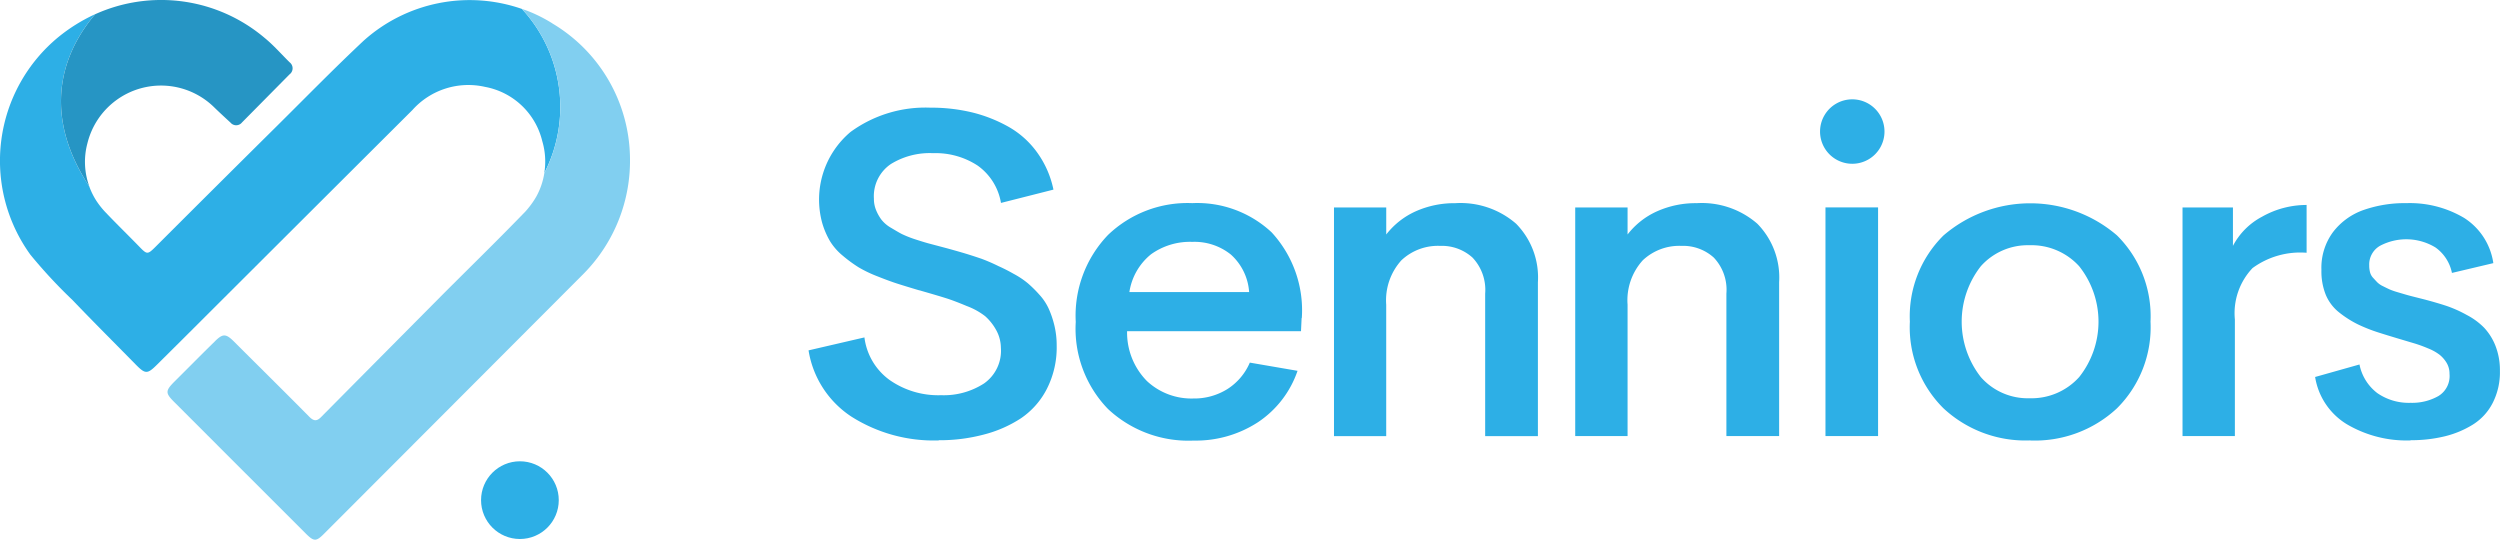 <svg id="Grupo_479" data-name="Grupo 479" xmlns="http://www.w3.org/2000/svg" xmlns:xlink="http://www.w3.org/1999/xlink" width="248.302" height="53.603" viewBox="0 0 248.302 53.603">
  <defs>
    <clipPath id="clip-path">
      <rect id="Rectángulo_257" data-name="Rectángulo 257" width="248.302" height="53.603" transform="translate(0 0)" fill="none"/>
    </clipPath>
  </defs>
  <g id="Grupo_476" data-name="Grupo 476" transform="translate(0 0)" clip-path="url(#clip-path)">
    <path id="Trazado_7401" data-name="Trazado 7401" d="M184.823,55.922a15.264,15.264,0,0,1-8.7-2.361,9.691,9.691,0,0,1-4.26-6.582l5.55-1.287a6.164,6.164,0,0,0,2.5,4.229,8.426,8.426,0,0,0,5.11,1.51,7.361,7.361,0,0,0,4.265-1.163,3.968,3.968,0,0,0,1.678-3.555,3.712,3.712,0,0,0-.5-1.807,5.178,5.178,0,0,0-1.062-1.322,6.893,6.893,0,0,0-1.824-1.007q-1.241-.52-2.03-.77t-2.436-.723A2.655,2.655,0,0,0,182.8,41q-1.287-.383-2.1-.643t-1.973-.723a12.564,12.564,0,0,1-1.886-.9A13.487,13.487,0,0,1,175.29,37.6,5.835,5.835,0,0,1,174,36.143a7.922,7.922,0,0,1-.78-1.815,8.782,8.782,0,0,1,2.81-9.04,12.584,12.584,0,0,1,7.929-2.414,17.322,17.322,0,0,1,4.129.466,14.317,14.317,0,0,1,3.62,1.423,8.865,8.865,0,0,1,2.852,2.55,9.579,9.579,0,0,1,1.626,3.7l-5.211,1.322a5.7,5.7,0,0,0-2.317-3.709,7.618,7.618,0,0,0-4.431-1.233,7.349,7.349,0,0,0-4.195,1.084,3.859,3.859,0,0,0-1.678,3.431,2.943,2.943,0,0,0,.225,1.163,4.3,4.3,0,0,0,.52.924,3.3,3.3,0,0,0,.924.793c.442.26.784.471,1.092.629a10.8,10.8,0,0,0,1.409.555q.951.309,1.48.442l1.661.441c.7.194,1.273.357,1.7.485s.992.308,1.678.542a17.407,17.407,0,0,1,1.678.727,16.871,16.871,0,0,1,1.51.767,8.278,8.278,0,0,1,1.422.948,12.157,12.157,0,0,1,1.15,1.141,5.285,5.285,0,0,1,.924,1.4,9.479,9.479,0,0,1,.556,1.656,8.434,8.434,0,0,1,.225,1.986,9.079,9.079,0,0,1-.96,4.265,7.828,7.828,0,0,1-2.6,2.959,12.333,12.333,0,0,1-3.713,1.618,17.058,17.058,0,0,1-4.436.555" transform="translate(-91.557 -12.18)" fill="#2dafe6"/>
    <path id="Trazado_7402" data-name="Trazado 7402" d="M251.063,54.56,251,55.882H233.728a6.849,6.849,0,0,0,1.986,4.964,6.48,6.48,0,0,0,4.582,1.718,6.222,6.222,0,0,0,3.374-.924A5.822,5.822,0,0,0,245.917,59l4.74.815a10.013,10.013,0,0,1-3.924,5.1,11.3,11.3,0,0,1-6.387,1.828,11.686,11.686,0,0,1-8.512-3.135,11.45,11.45,0,0,1-3.206-8.647,11.577,11.577,0,0,1,3.206-8.642,11.409,11.409,0,0,1,8.37-3.159,10.821,10.821,0,0,1,7.877,2.9,11.409,11.409,0,0,1,3,8.52m-10.872-7.572a6.632,6.632,0,0,0-4.1,1.23,5.966,5.966,0,0,0-2.154,3.758h11.894a5.506,5.506,0,0,0-1.807-3.723,5.763,5.763,0,0,0-3.837-1.265" transform="translate(-121.784 -22.985)" fill="#2dafe6"/>
    <path id="Trazado_7403" data-name="Trazado 7403" d="M295.633,43.165a8.414,8.414,0,0,1,6,2.04,7.6,7.6,0,0,1,2.168,5.815V66.305h-5.238V52.148a4.662,4.662,0,0,0-1.257-3.577,4.542,4.542,0,0,0-3.216-1.163,5.289,5.289,0,0,0-3.846,1.431,5.92,5.92,0,0,0-1.51,4.406v13.06h-5.186V43.593h5.189v2.684a7.691,7.691,0,0,1,2.924-2.3,9.393,9.393,0,0,1,3.966-.809" transform="translate(-151.055 -22.987)" fill="#2dafe6"/>
    <path id="Trazado_7404" data-name="Trazado 7404" d="M346.9,43.165a8.4,8.4,0,0,1,6,2.04,7.619,7.619,0,0,1,2.168,5.815V66.3H349.83V52.148a4.645,4.645,0,0,0-1.252-3.577,4.543,4.543,0,0,0-3.216-1.163,5.287,5.287,0,0,0-3.837,1.431,5.907,5.907,0,0,0-1.51,4.406V66.3h-5.2V43.593h5.2v2.684a7.637,7.637,0,0,1,2.921-2.3,9.39,9.39,0,0,1,3.964-.811" transform="translate(-178.363 -22.987)" fill="#2dafe6"/>
    <path id="Trazado_7405" data-name="Trazado 7405" d="M390.042,27.541a3.2,3.2,0,1,1,.008,0m-2.666,4.335h5.225v22.71h-5.225Z" transform="translate(-206.077 -11.275)" fill="#2dafe6"/>
    <path id="Trazado_7406" data-name="Trazado 7406" d="M417.863,66.762a11.946,11.946,0,0,1-8.6-3.188,11.338,11.338,0,0,1-3.339-8.612,11.3,11.3,0,0,1,3.339-8.556,13.23,13.23,0,0,1,17.224-.014,11.306,11.306,0,0,1,3.339,8.576,11.356,11.356,0,0,1-3.339,8.612,11.958,11.958,0,0,1-8.62,3.188m-.049-4.194a6.367,6.367,0,0,0,4.921-2.1,8.854,8.854,0,0,0,0-11.013,6.391,6.391,0,0,0-4.921-2.084,6.242,6.242,0,0,0-4.845,2.084,8.926,8.926,0,0,0,0,11.013,6.208,6.208,0,0,0,4.845,2.1" transform="translate(-216.235 -23.02)" fill="#2dafe6"/>
    <path id="Trazado_7407" data-name="Trazado 7407" d="M468.9,47.629a6.877,6.877,0,0,1,2.881-2.889,8.966,8.966,0,0,1,4.436-1.174v4.748a8.012,8.012,0,0,0-5.369,1.52,6.508,6.508,0,0,0-1.755,5.109V66.519h-5.2V43.814H468.9Z" transform="translate(-247.123 -23.209)" fill="#2dafe6"/>
    <path id="Trazado_7408" data-name="Trazado 7408" d="M501.581,66.741a11.687,11.687,0,0,1-6.365-1.617,6.724,6.724,0,0,1-3.133-4.683l4.406-1.242a4.71,4.71,0,0,0,1.783,2.852,5.49,5.49,0,0,0,3.3.956,5.284,5.284,0,0,0,2.753-.671,2.323,2.323,0,0,0,1.106-2.2,2.09,2.09,0,0,0-.3-1.119,3.044,3.044,0,0,0-.683-.78,4.771,4.771,0,0,0-1.163-.643,12.906,12.906,0,0,0-1.379-.5l-1.678-.5q-1.057-.318-1.762-.542A16.151,16.151,0,0,1,496.3,55.2a10.387,10.387,0,0,1-1.784-1.133,4.4,4.4,0,0,1-1.365-1.762,6.241,6.241,0,0,1-.442-2.493,5.96,5.96,0,0,1,1.141-3.748,6.539,6.539,0,0,1,3.02-2.2,12.4,12.4,0,0,1,4.286-.688,10.571,10.571,0,0,1,5.727,1.467,6.419,6.419,0,0,1,2.9,4.49l-4.111.973a4.085,4.085,0,0,0-1.634-2.528,5.583,5.583,0,0,0-5.506-.168,2.133,2.133,0,0,0-1.075,1.956,2.619,2.619,0,0,0,.079.671,1.281,1.281,0,0,0,.3.55c.154.168.287.312.409.441a2.079,2.079,0,0,0,.586.4c.268.136.49.242.652.317a7.635,7.635,0,0,0,.815.282l.839.247q.271.081.938.247l.938.238q1.259.336,2.154.635a12.218,12.218,0,0,1,1.965.881,6.87,6.87,0,0,1,1.736,1.273,5.678,5.678,0,0,1,1.127,1.8,6.627,6.627,0,0,1,.442,2.493,6.7,6.7,0,0,1-.723,3.188,5.458,5.458,0,0,1-1.973,2.146,9.61,9.61,0,0,1-2.8,1.163,14.018,14.018,0,0,1-3.374.382" transform="translate(-262.143 -22.999)" fill="#2dafe6"/>
    <circle id="Elipse_96" data-name="Elipse 96" cx="3.859" cy="3.859" r="3.859" transform="translate(47.779 45.816)" fill="#2dafe6"/>
    <path id="Trazado_7409" data-name="Trazado 7409" d="M51.838.9a15.765,15.765,0,0,0-15.75,3.182C33.162,6.83,30.357,9.7,27.5,12.531q-6.057,6-12.08,12.021c-.77.762-.824.74-1.591-.049-1.092-1.124-2.2-2.2-3.29-3.343a8.131,8.131,0,0,1-.907-1.114l-.049-.071a7.122,7.122,0,0,1-.714-1.439c-5.253-8.007-2.01-14.069.577-17.11-.027.012-.054.021-.08.033a17.008,17.008,0,0,0-3.523,2.2,15.91,15.91,0,0,0-2.82,21.656,50.171,50.171,0,0,0,4.178,4.5c2.04,2.133,4.149,4.233,6.229,6.352,1.007,1.027,1.194,1.035,2.2.03q2.476-2.453,4.934-4.913Q30.758,21.111,40.96,10.941a7.455,7.455,0,0,1,7.214-2.3,7.188,7.188,0,0,1,5.683,5.384,7.1,7.1,0,0,1,.2,3.184A14.364,14.364,0,0,0,51.838.9" transform="translate(0 -0.012)" fill="#2dafe6"/>
    <path id="Trazado_7410" data-name="Trazado 7410" d="M71.38,21.756l-.043.054a5.706,5.706,0,0,1-.409.441c-2.685,2.772-5.444,5.458-8.168,8.189Q56.844,36.4,50.918,42.377c-.442.467-.749.515-1.233.027-2.463-2.493-4.96-4.951-7.436-7.427-.839-.839-1.141-.881-2,0-1.322,1.29-2.6,2.591-3.9,3.881-.986.986-.991,1.185,0,2.159Q42.836,47.51,49.333,54c.815.815,1.04.819,1.845,0Q64.063,41.1,76.954,28.18A15.962,15.962,0,0,0,81.537,16.6,15.747,15.747,0,0,0,73.82,3.336l.01,0a14.856,14.856,0,0,0-2.48-1.247c-.18-.07-.363-.127-.544-.19a14.363,14.363,0,0,1,2.224,16.313,7.092,7.092,0,0,1-.768,2.274,8.15,8.15,0,0,1-.881,1.268" transform="translate(-18.968 -1.013)" fill="#81cff0"/>
    <path id="Trazado_7411" data-name="Trazado 7411" d="M15.784,18.525a7.109,7.109,0,0,1-.193-4.287A7.528,7.528,0,0,1,28.153,10.63c.542.528,1.1,1.04,1.653,1.55a.735.735,0,0,0,1.035.088.754.754,0,0,0,.106-.109L35.67,7.384a.748.748,0,0,0,0-1.2c-.824-.815-1.594-1.7-2.488-2.428A15.9,15.9,0,0,0,16.36,1.414c-2.587,3.041-5.83,9.1-.577,17.11" transform="translate(-6.91 0)" fill="#2695c4"/>
  </g>
</svg>
